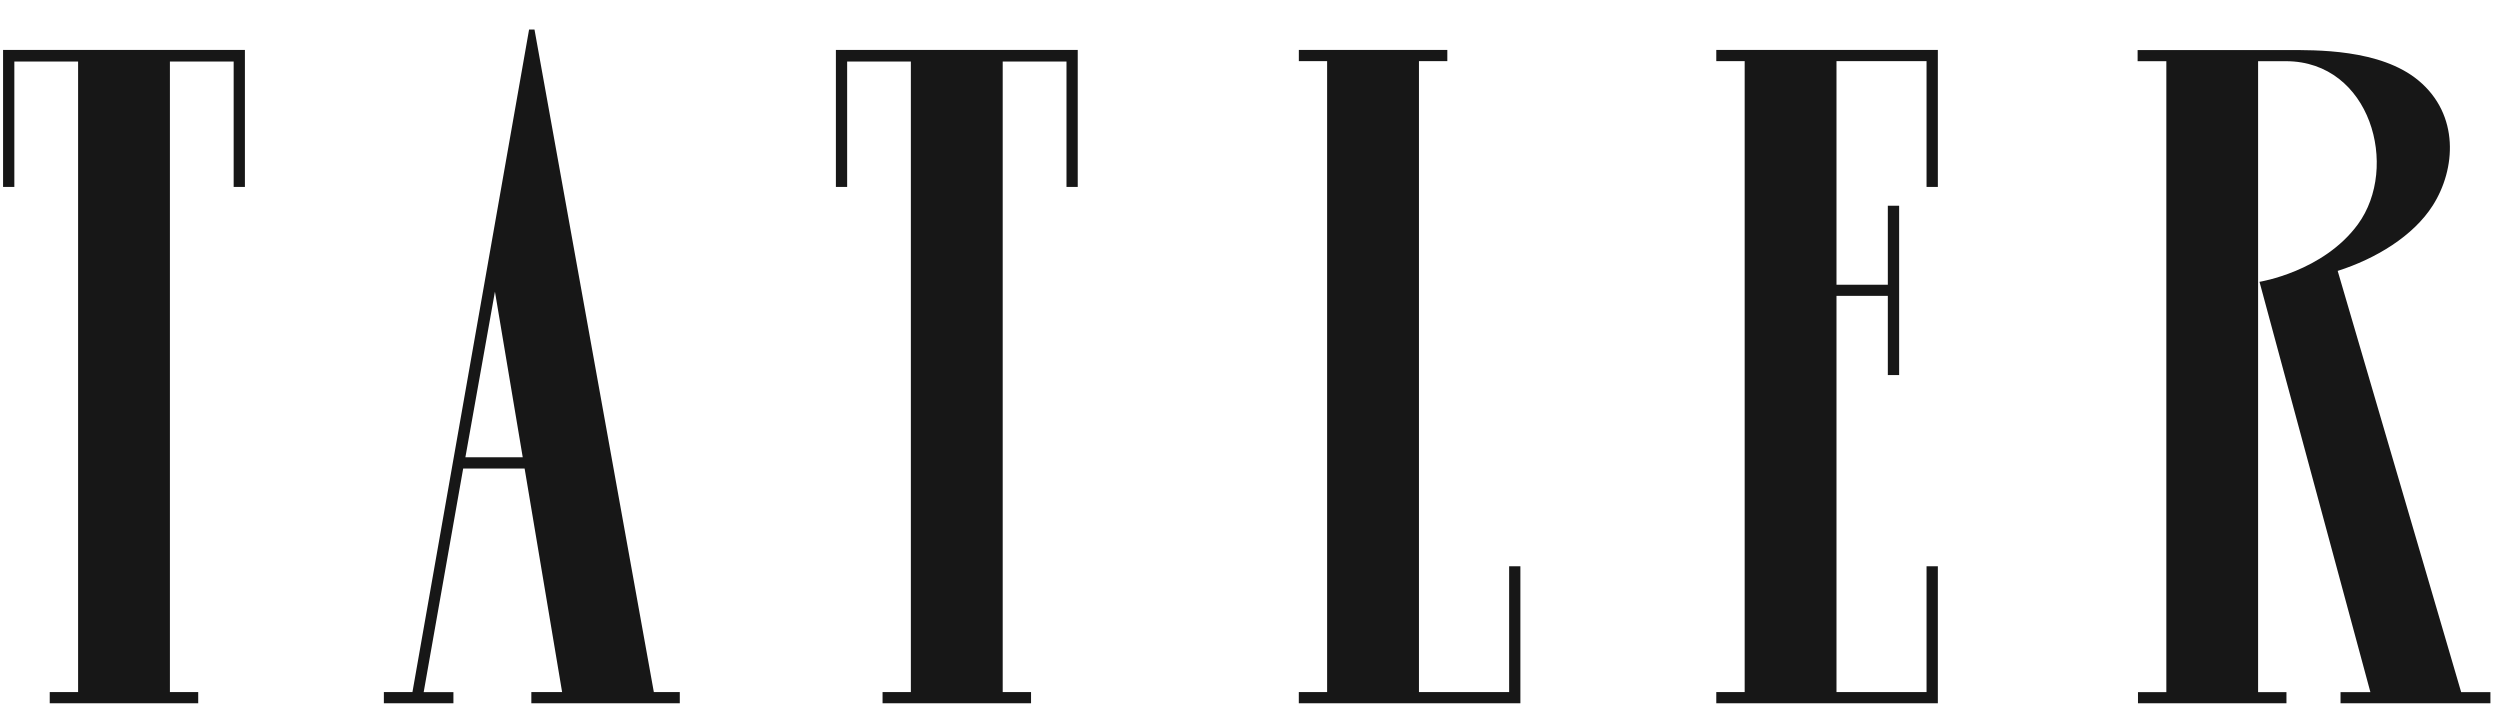 <svg width="84" height="24" viewBox="0 0 84 24" fill="none" xmlns="http://www.w3.org/2000/svg">
<path d="M82.695 23.255L78.546 9.102C79.818 8.698 81.087 7.935 81.743 6.901C82.518 5.68 82.643 3.858 81.265 2.708C79.983 1.638 77.79 1.682 76.814 1.682H71.824V2.056H72.789V23.255H71.836V23.63H76.825V23.255H75.872V2.056H76.814C79.657 2.066 80.625 5.622 79.226 7.536C78.061 9.131 75.919 9.469 75.919 9.469L79.645 23.255H78.642V23.63H83.678V23.255H82.695ZM64.397 1.678H57.667V2.053H58.621V23.254H57.667V23.63H65.112V19.026H64.732V23.254H61.706V9.942H63.431V12.602H63.811V6.913H63.431V9.566H61.706V2.053H64.732V6.281H65.112V1.678H64.397ZM43.641 1.678V2.053H44.591V23.254H43.64V23.63H51.085V19.026H50.707V23.254H47.677V2.053H48.63V1.678H43.641ZM28.086 1.678V6.281H28.464V2.068H30.605V23.254H29.654V23.63H34.643V23.254H33.691V2.068H35.834V6.281H36.212V1.678H28.086ZM16.63 9.799L17.564 15.365H15.637L16.63 9.799ZM13.858 23.254H12.898V23.63H15.235V23.255H14.236L15.563 15.742H17.627L18.887 23.254H17.853V23.63H22.841V23.254H21.969L17.959 0.993H17.777L13.858 23.254ZM0.103 1.678V6.281H0.482V2.068H2.624V23.254H1.671V23.63H6.66V23.254H5.709V2.068H7.851V6.281H8.229V1.678H0.103Z" fill="#171717"/>
</svg>
